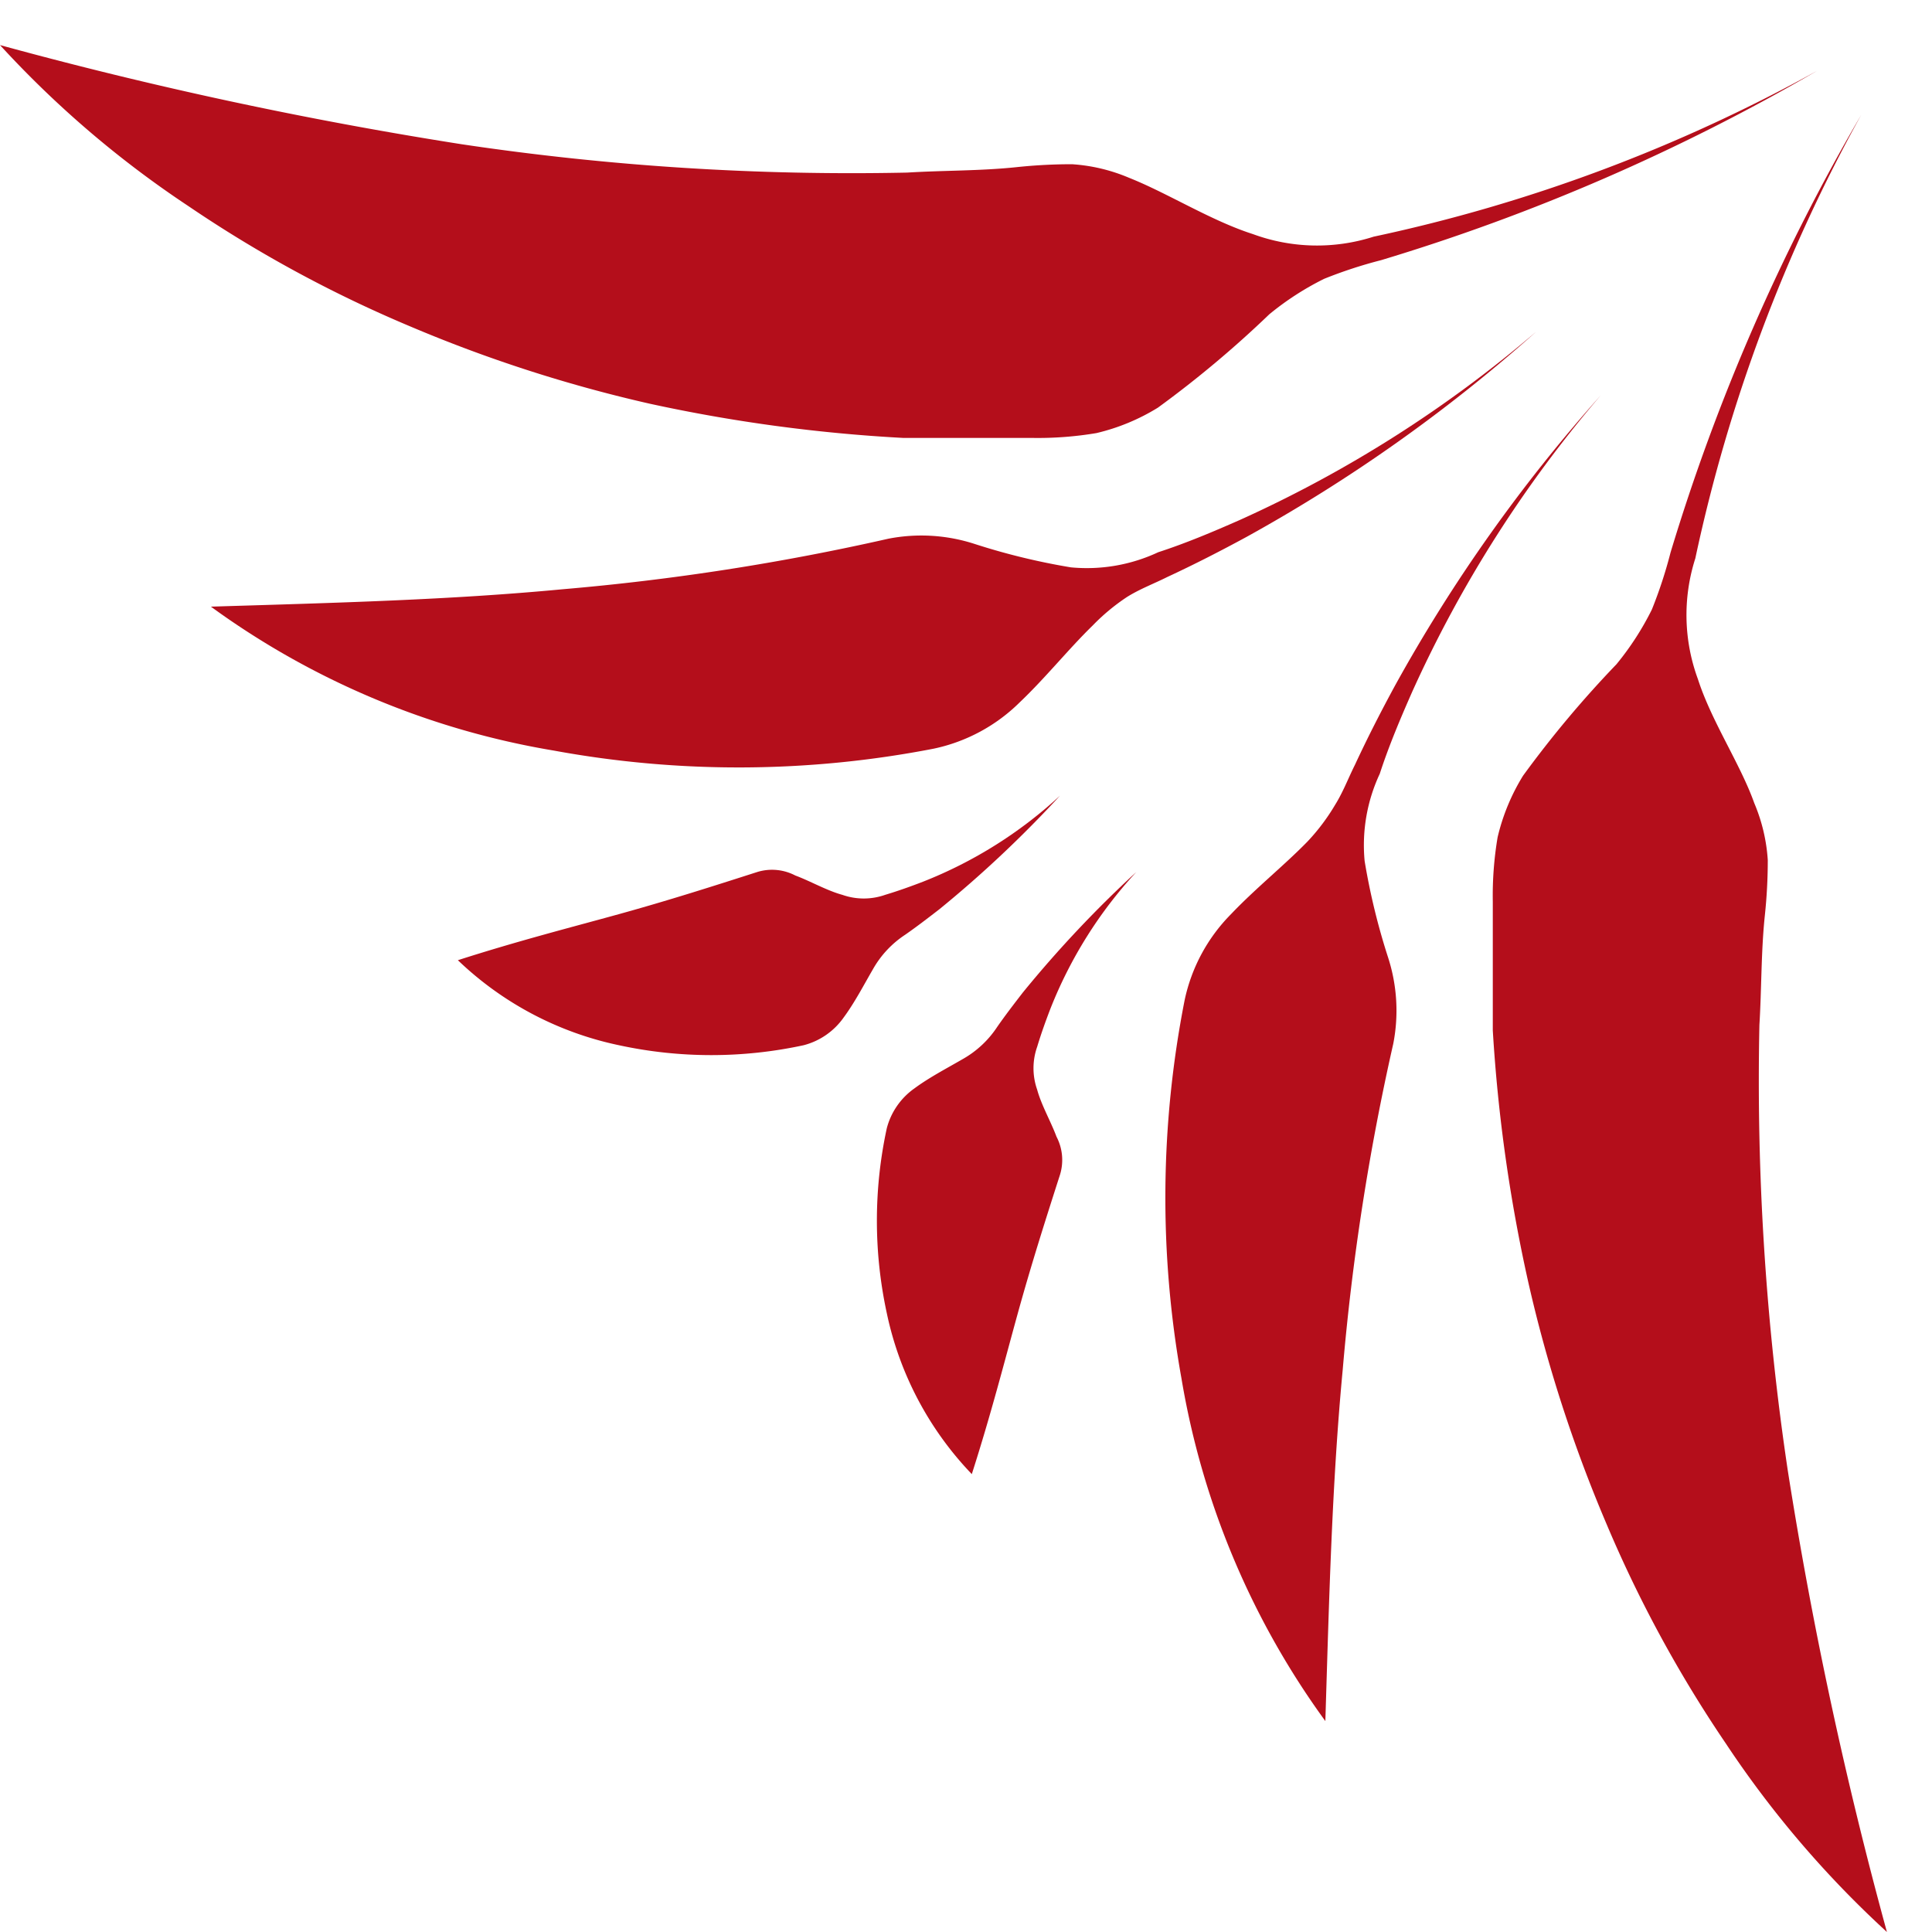 <svg xmlns="http://www.w3.org/2000/svg" viewBox="0 0 60 60"><defs><style>.a{fill:#b40e1b;}</style></defs><title>corner-flourish-tr</title><path class="a" d="M56.43,2.2A49.91,49.91,0,0,1,42.66,7.35a5.76,5.76,0,0,1-3.75-.08C37.6,6.85,36.27,6,35.06,5.52a5.42,5.42,0,0,0-1.77-.42,16.32,16.32,0,0,0-1.71.09c-1.13.12-2.27.1-3.41.17a81.93,81.93,0,0,1-13.83-.88A131.55,131.55,0,0,1,0,1.4a31.65,31.65,0,0,0,5.85,5,39.38,39.38,0,0,0,6.85,3.72,43.94,43.94,0,0,0,7.49,2.42,49.35,49.35,0,0,0,7.86,1.06c.66,0,1.33,0,2,0s1.33,0,2,0a10.94,10.94,0,0,0,2-.15,6.44,6.44,0,0,0,1.91-.79,33.2,33.2,0,0,0,3.46-2.9,8.92,8.92,0,0,1,1.7-1.1,14.08,14.08,0,0,1,1.77-.58A63.16,63.16,0,0,0,56.43,2.2Z"/><path class="a" d="M47.72,10.29a38.42,38.42,0,0,1-9.22,5.86c-.84.37-1.67.72-2.53,1a5.23,5.23,0,0,1-2.71.47,20.69,20.69,0,0,1-3-.73,5.36,5.36,0,0,0-2.67-.16,74.35,74.35,0,0,1-10.12,1.57c-3.48.33-7,.42-10.92.54a25.11,25.11,0,0,0,10.65,4.47A31.75,31.75,0,0,0,29,23.25a5.37,5.37,0,0,0,2.67-1.44c.8-.76,1.52-1.66,2.26-2.38A6.4,6.4,0,0,1,35,18.54c.4-.25.83-.41,1.25-.62.84-.39,1.66-.81,2.47-1.25A49.36,49.36,0,0,0,47.72,10.29Z"/><path class="a" d="M32.92,24.71a13.61,13.61,0,0,1-4.25,2.67c-.39.15-.78.29-1.18.41a2,2,0,0,1-1.33,0c-.48-.13-1-.43-1.46-.6a1.56,1.56,0,0,0-1.18-.11c-1.37.44-2.78.89-4.3,1.31s-3.13.83-5,1.43a10.27,10.27,0,0,0,5,2.64,13.55,13.55,0,0,0,5.74,0,2.19,2.19,0,0,0,1.24-.86c.34-.46.62-1,.91-1.5a3.11,3.11,0,0,1,1-1.07c.36-.25.71-.52,1.06-.79A36,36,0,0,0,32.92,24.71Z"/><path class="a" d="M57.8,3.57a49.91,49.91,0,0,0-5.15,13.77,5.76,5.76,0,0,0,.08,3.75c.42,1.31,1.32,2.64,1.75,3.85a5.42,5.42,0,0,1,.42,1.77,16.32,16.32,0,0,1-.09,1.71c-.12,1.13-.1,2.27-.17,3.41a81.93,81.93,0,0,0,.88,13.83A131.55,131.55,0,0,0,58.6,60a31.65,31.65,0,0,1-5-5.85,39.38,39.38,0,0,1-3.72-6.85,43.94,43.94,0,0,1-2.42-7.49A49.35,49.35,0,0,1,46.36,32c0-.66,0-1.33,0-2s0-1.33,0-2a10.94,10.94,0,0,1,.15-2,6.44,6.44,0,0,1,.79-1.91,33.2,33.2,0,0,1,2.9-3.46,8.92,8.92,0,0,0,1.1-1.7,14.08,14.08,0,0,0,.58-1.77A63.16,63.16,0,0,1,57.8,3.57Z"/><path class="a" d="M49.71,12.28a38.42,38.42,0,0,0-5.86,9.22c-.37.84-.72,1.67-1,2.53a5.23,5.23,0,0,0-.47,2.71,20.69,20.69,0,0,0,.73,3,5.36,5.36,0,0,1,.16,2.67,74.35,74.35,0,0,0-1.57,10.12c-.33,3.48-.42,7-.54,10.92a25.11,25.11,0,0,1-4.47-10.65,31.75,31.75,0,0,1,.1-11.74,5.37,5.37,0,0,1,1.44-2.67c.76-.8,1.66-1.52,2.38-2.26A6.4,6.4,0,0,0,41.46,25c.25-.4.41-.83.62-1.25.39-.84.81-1.66,1.25-2.47A49.36,49.36,0,0,1,49.71,12.28Z"/><path class="a" d="M35.29,27.08a13.61,13.61,0,0,0-2.67,4.25c-.15.39-.29.78-.41,1.18a2,2,0,0,0,0,1.33c.13.48.43,1,.6,1.46a1.56,1.56,0,0,1,.11,1.18c-.44,1.37-.89,2.78-1.31,4.3s-.83,3.13-1.43,5a10.27,10.27,0,0,1-2.64-5,13.55,13.55,0,0,1,0-5.74,2.19,2.19,0,0,1,.86-1.24c.46-.34,1-.62,1.5-.91a3.11,3.11,0,0,0,1.07-1c.25-.36.52-.71.79-1.06A36,36,0,0,1,35.29,27.08Z"/></svg>